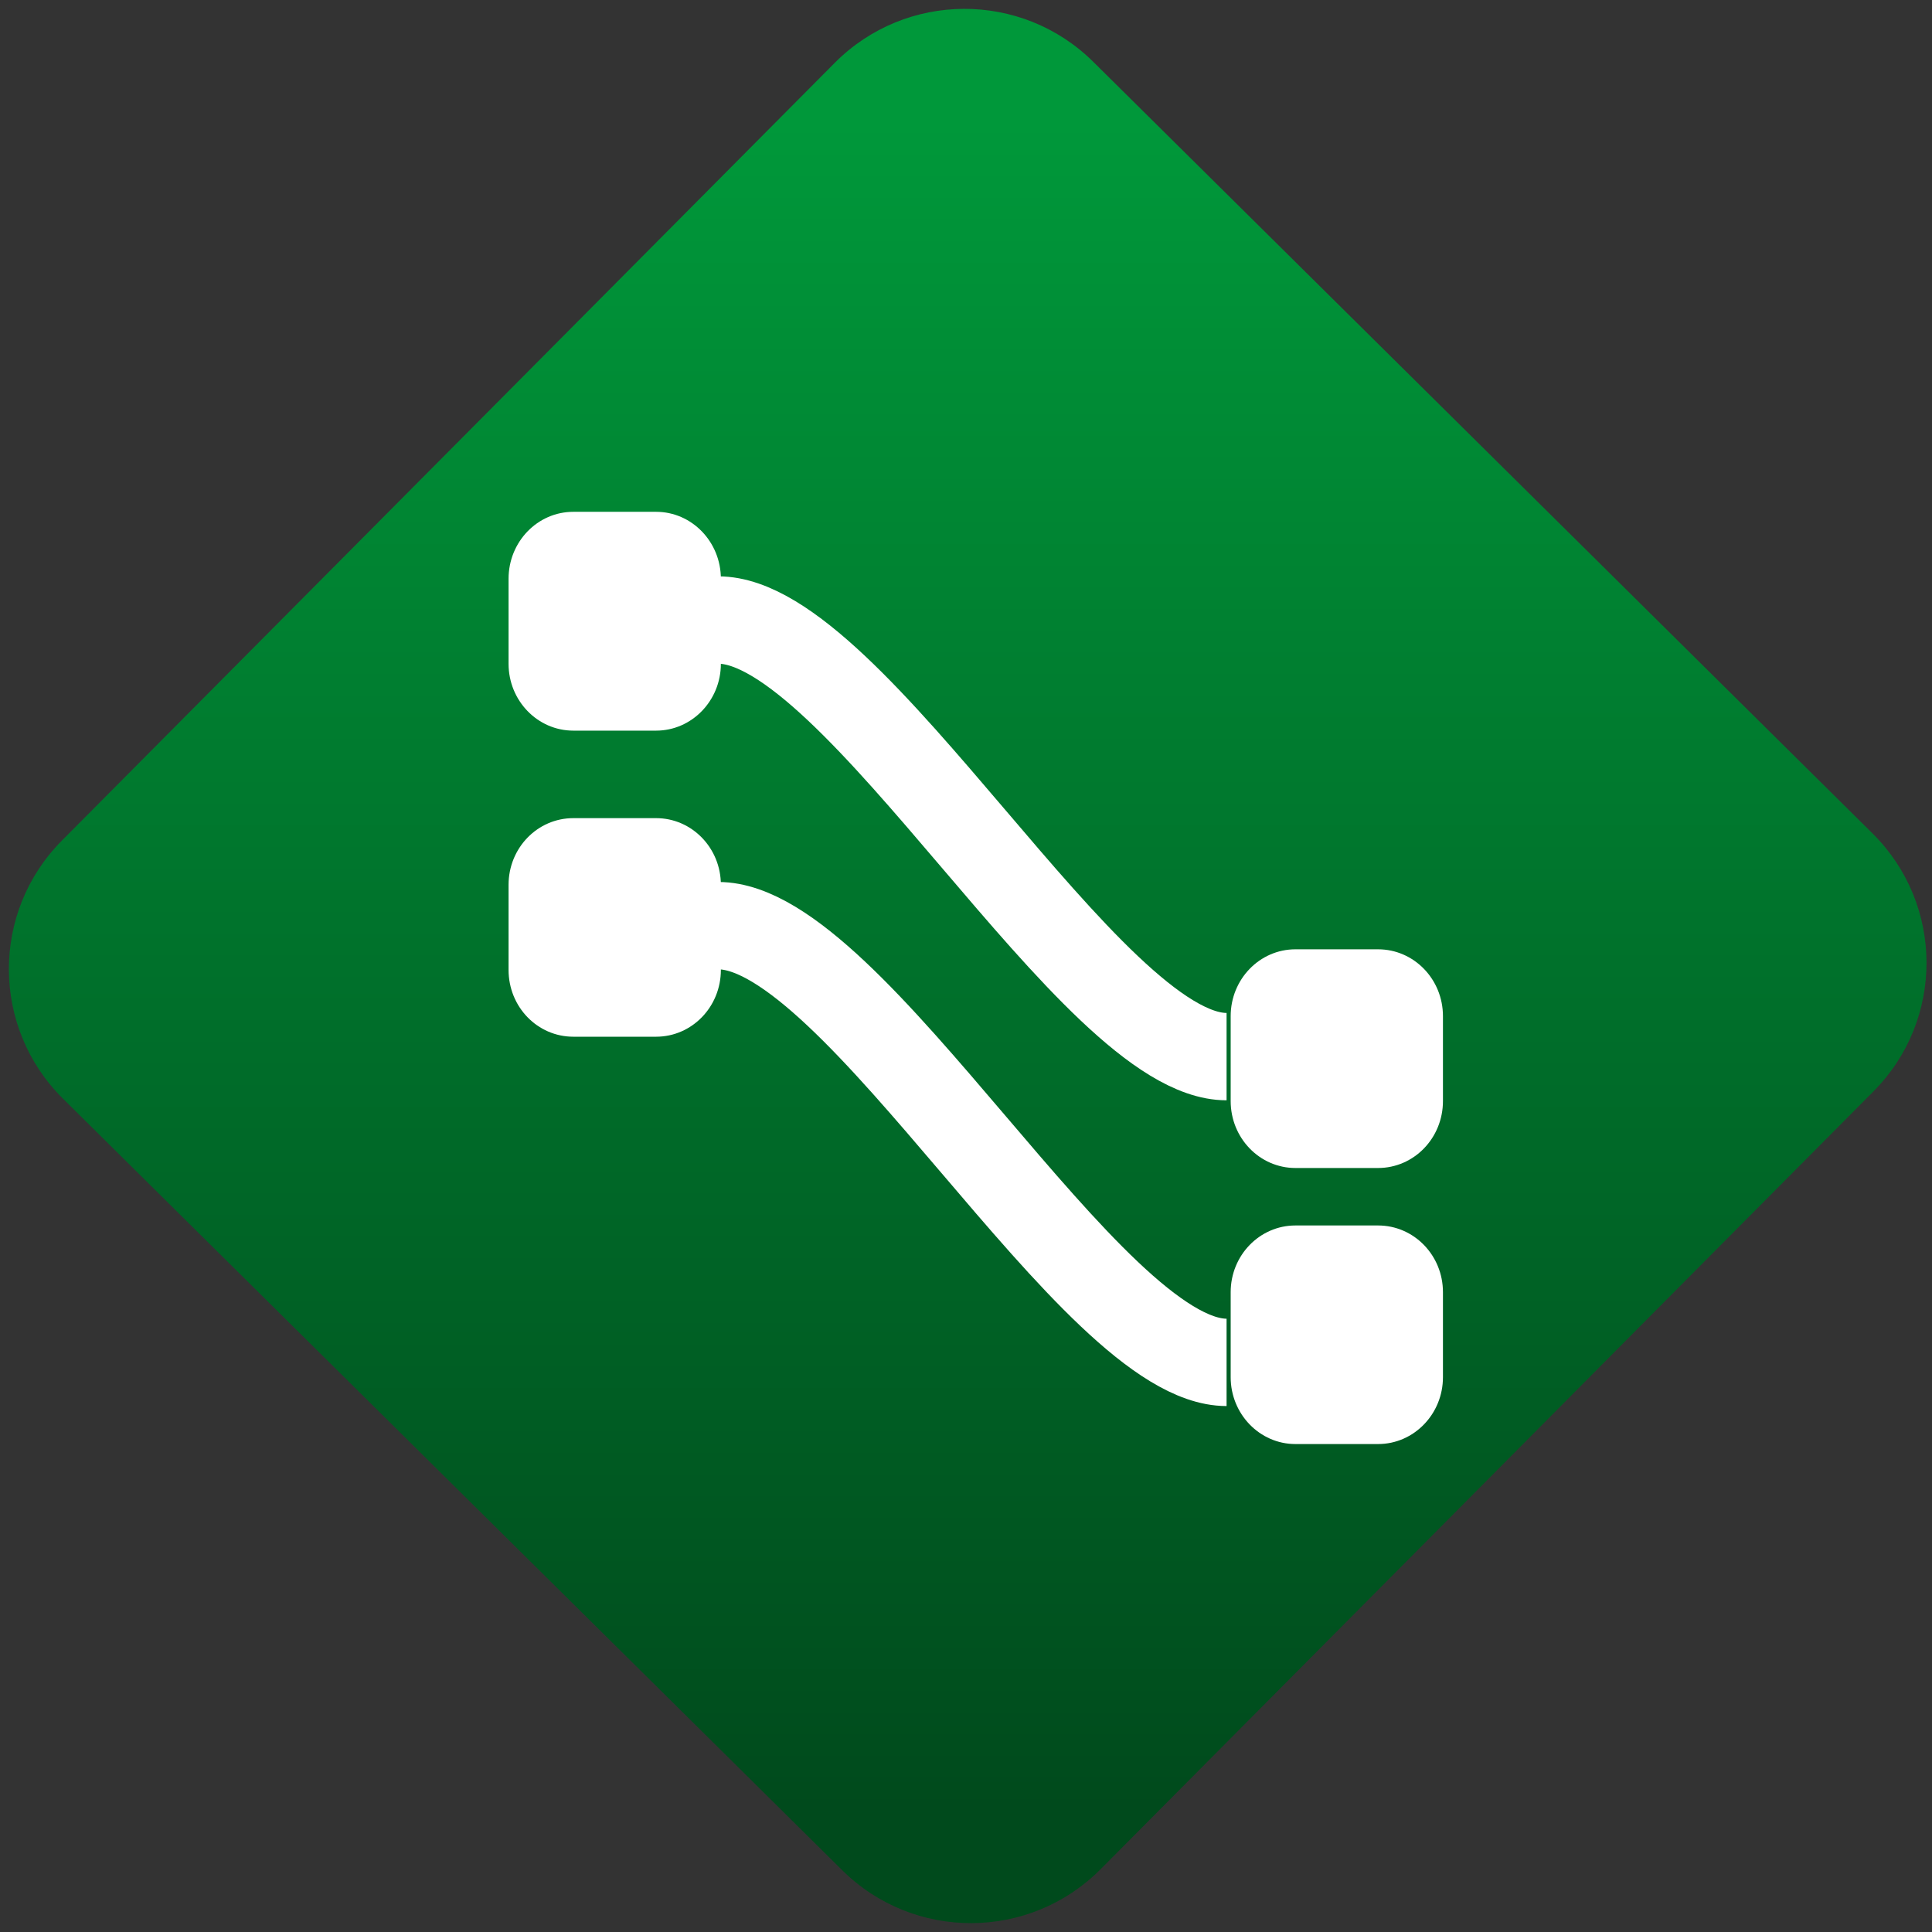 <svg width="64" height="64" viewBox="0 0 64 64" version="1.1"><rect x="0" y="0" width="64" height="64" fill="#333333" stroke="none"/><defs><linearGradient id="linear-pattern-0" gradientUnits="userSpaceOnUse" x1="0" y1="0" x2="0" y2="1" gradientTransform="matrix(60, 0, 0, 56, 0, 4)"><stop offset="0" stop-color="#00983a" stop-opacity="1"/><stop offset="1" stop-color="#004a1c" stop-opacity="1"/></linearGradient></defs><path fill="url(#linear-pattern-0)" fill-opacity="1" d="M 36.219 2.051 L 62.027 27.605 C 64.402 29.957 64.418 33.785 62.059 36.156 L 36.461 61.918 C 34.105 64.289 30.27 64.305 27.895 61.949 L 2.086 36.395 C -0.289 34.043 -0.305 30.215 2.051 27.844 L 27.652 2.082 C 30.008 -0.289 33.844 -0.305 36.219 2.051 Z M 36.219 2.051 " /><g transform="matrix(1.008,0,0,1.003,16.221,16.077)"><path fill="none" stroke-width="20.315" stroke-linecap="butt" stroke-linejoin="miter" stroke="rgb(100%, 100%, 100%)" stroke-opacity="1" stroke-miterlimit="4" d="M 190.558 182.557 C 223.416 182.557 280.036 284.103 312.468 284.103 " transform="matrix(0.137, 0, 0, 0.142, -18.591, -21.474)"/><path fill-rule="nonzero" fill="rgb(100%, 100%, 100%)" fill-opacity="1" d="M 2.75 0.875 L 5.469 0.875 C 6.645 0.875 7.598 1.867 7.598 3.086 L 7.598 5.895 C 7.598 7.109 6.645 8.102 5.469 8.102 L 2.75 8.102 C 1.57 8.102 0.621 7.109 0.621 5.895 L 0.621 3.086 C 0.621 1.867 1.57 0.875 2.75 0.875 Z M 2.75 0.875 "/><path fill-rule="nonzero" fill="rgb(100%, 100%, 100%)" fill-opacity="1" d="M 2.75 10.992 L 5.469 10.992 C 6.645 10.992 7.598 11.977 7.598 13.195 L 7.598 16.004 C 7.598 17.227 6.645 18.211 5.469 18.211 L 2.75 18.211 C 1.57 18.211 0.621 17.227 0.621 16.004 L 0.621 13.195 C 0.621 11.977 1.57 10.992 2.75 10.992 Z M 2.75 10.992 "/><path fill-rule="nonzero" fill="rgb(100%, 100%, 100%)" fill-opacity="1" d="M 26.48 15.324 L 29.195 15.324 C 30.375 15.324 31.328 16.312 31.328 17.531 L 31.328 20.336 C 31.328 21.559 30.375 22.547 29.195 22.547 L 26.48 22.547 C 25.305 22.547 24.352 21.559 24.352 20.336 L 24.352 17.531 C 24.352 16.312 25.305 15.324 26.48 15.324 Z M 26.48 15.324 "/><path fill-rule="nonzero" fill="rgb(100%, 100%, 100%)" fill-opacity="1" d="M 26.48 24.445 L 29.195 24.445 C 30.375 24.445 31.328 25.43 31.328 26.648 L 31.328 29.457 C 31.328 30.672 30.375 31.664 29.195 31.664 L 26.48 31.664 C 25.305 31.664 24.352 30.672 24.352 29.457 L 24.352 26.648 C 24.352 25.43 25.305 24.445 26.48 24.445 Z M 26.48 24.445 "/><path fill="none" stroke-width="20.315" stroke-linecap="butt" stroke-linejoin="miter" stroke="rgb(100%, 100%, 100%)" stroke-opacity="1" stroke-miterlimit="4" d="M 190.558 253.642 C 223.416 253.642 280.036 355.216 312.468 355.216 " transform="matrix(0.137, 0, 0, 0.142, -18.591, -21.474)"/></g></svg>
